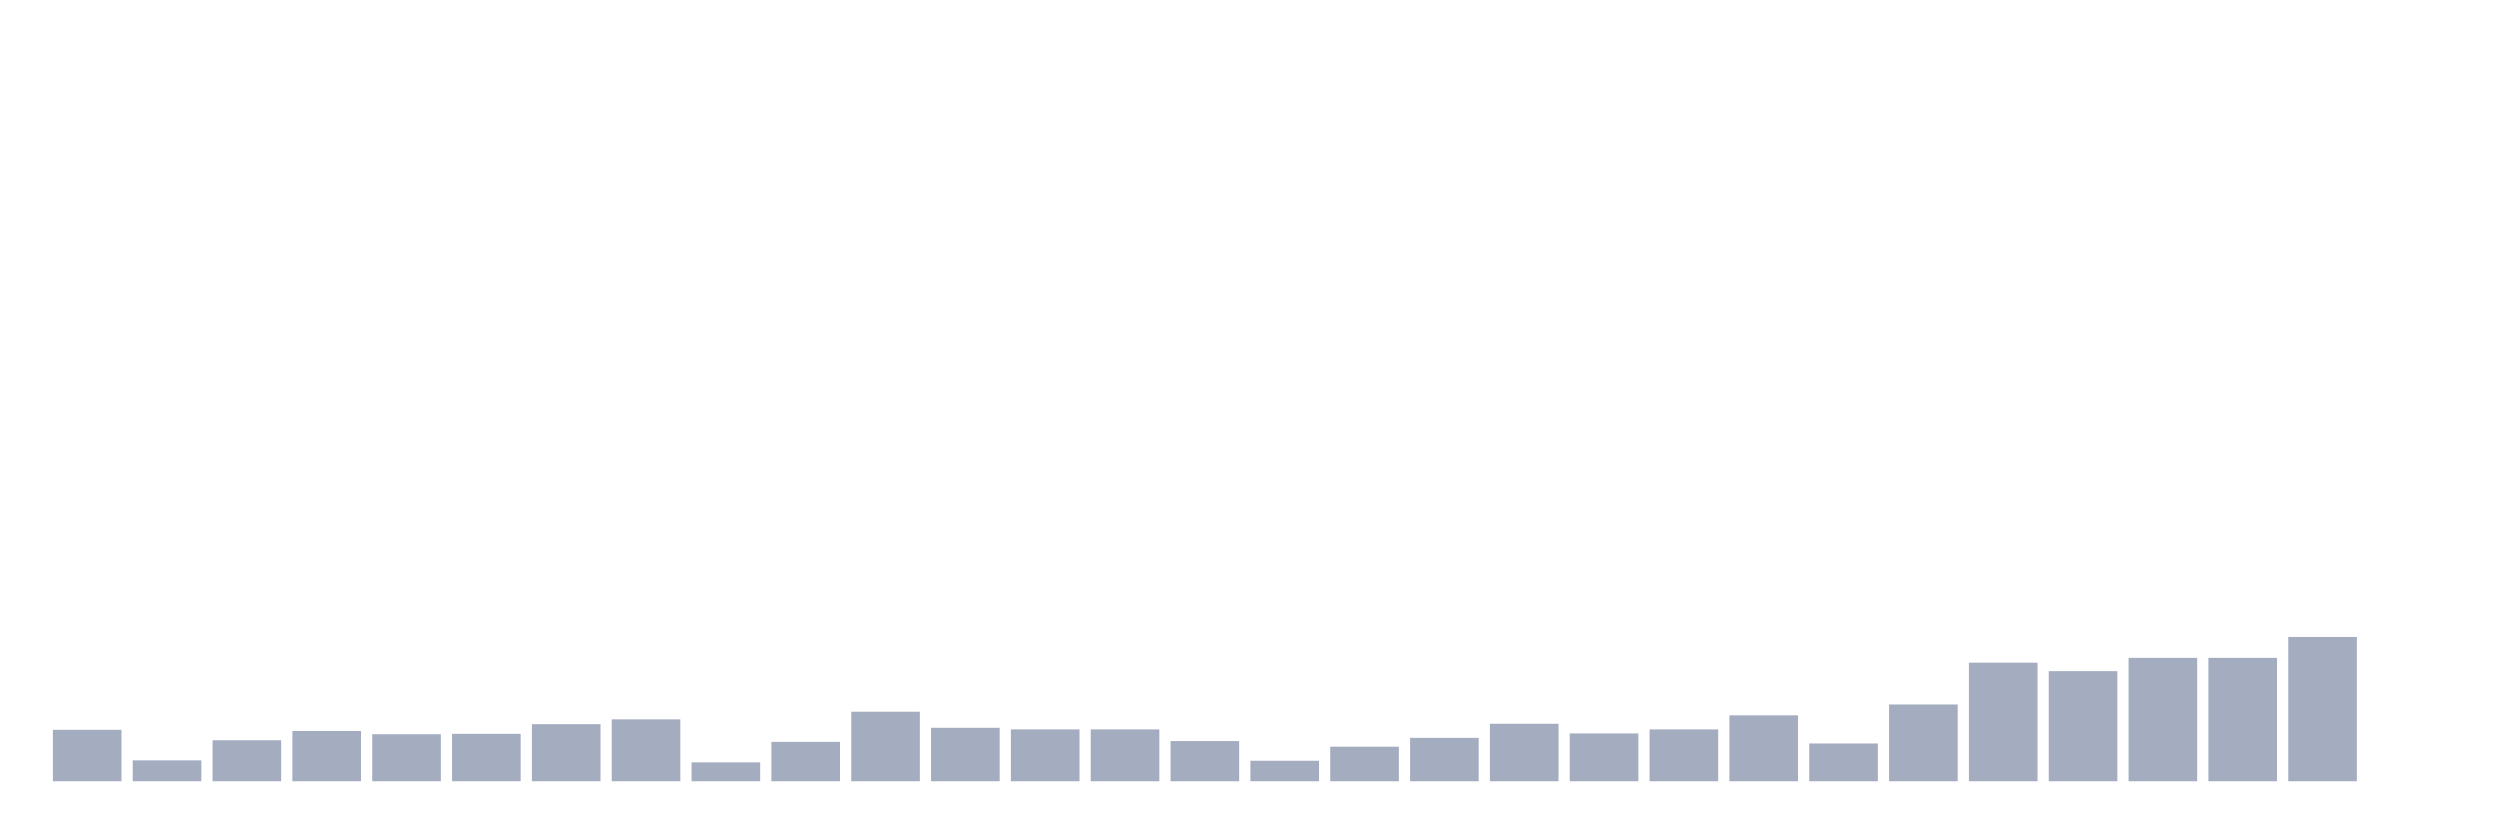 <svg xmlns="http://www.w3.org/2000/svg" viewBox="0 0 480 160"><g transform="translate(10,10)"><rect class="bar" x="0.153" width="13.175" y="130.121" height="9.879" fill="rgb(164,173,192)"></rect><rect class="bar" x="15.482" width="13.175" y="135.987" height="4.013" fill="rgb(164,173,192)"></rect><rect class="bar" x="30.81" width="13.175" y="132.128" height="7.872" fill="rgb(164,173,192)"></rect><rect class="bar" x="46.138" width="13.175" y="130.353" height="9.647" fill="rgb(164,173,192)"></rect><rect class="bar" x="61.466" width="13.175" y="130.97" height="9.03" fill="rgb(164,173,192)"></rect><rect class="bar" x="76.794" width="13.175" y="130.893" height="9.107" fill="rgb(164,173,192)"></rect><rect class="bar" x="92.123" width="13.175" y="129.041" height="10.959" fill="rgb(164,173,192)"></rect><rect class="bar" x="107.451" width="13.175" y="128.115" height="11.885" fill="rgb(164,173,192)"></rect><rect class="bar" x="122.779" width="13.175" y="136.373" height="3.627" fill="rgb(164,173,192)"></rect><rect class="bar" x="138.107" width="13.175" y="132.437" height="7.563" fill="rgb(164,173,192)"></rect><rect class="bar" x="153.436" width="13.175" y="126.648" height="13.352" fill="rgb(164,173,192)"></rect><rect class="bar" x="168.764" width="13.175" y="129.735" height="10.265" fill="rgb(164,173,192)"></rect><rect class="bar" x="184.092" width="13.175" y="130.044" height="9.956" fill="rgb(164,173,192)"></rect><rect class="bar" x="199.42" width="13.175" y="130.044" height="9.956" fill="rgb(164,173,192)"></rect><rect class="bar" x="214.748" width="13.175" y="132.282" height="7.718" fill="rgb(164,173,192)"></rect><rect class="bar" x="230.077" width="13.175" y="136.064" height="3.936" fill="rgb(164,173,192)"></rect><rect class="bar" x="245.405" width="13.175" y="133.363" height="6.637" fill="rgb(164,173,192)"></rect><rect class="bar" x="260.733" width="13.175" y="131.665" height="8.335" fill="rgb(164,173,192)"></rect><rect class="bar" x="276.061" width="13.175" y="128.964" height="11.036" fill="rgb(164,173,192)"></rect><rect class="bar" x="291.39" width="13.175" y="130.816" height="9.184" fill="rgb(164,173,192)"></rect><rect class="bar" x="306.718" width="13.175" y="130.044" height="9.956" fill="rgb(164,173,192)"></rect><rect class="bar" x="322.046" width="13.175" y="127.343" height="12.657" fill="rgb(164,173,192)"></rect><rect class="bar" x="337.374" width="13.175" y="132.745" height="7.255" fill="rgb(164,173,192)"></rect><rect class="bar" x="352.702" width="13.175" y="125.259" height="14.741" fill="rgb(164,173,192)"></rect><rect class="bar" x="368.031" width="13.175" y="117.233" height="22.767" fill="rgb(164,173,192)"></rect><rect class="bar" x="383.359" width="13.175" y="118.853" height="21.147" fill="rgb(164,173,192)"></rect><rect class="bar" x="398.687" width="13.175" y="116.307" height="23.693" fill="rgb(164,173,192)"></rect><rect class="bar" x="414.015" width="13.175" y="116.307" height="23.693" fill="rgb(164,173,192)"></rect><rect class="bar" x="429.344" width="13.175" y="112.293" height="27.707" fill="rgb(164,173,192)"></rect><rect class="bar" x="444.672" width="13.175" y="140" height="0" fill="rgb(164,173,192)"></rect></g></svg>